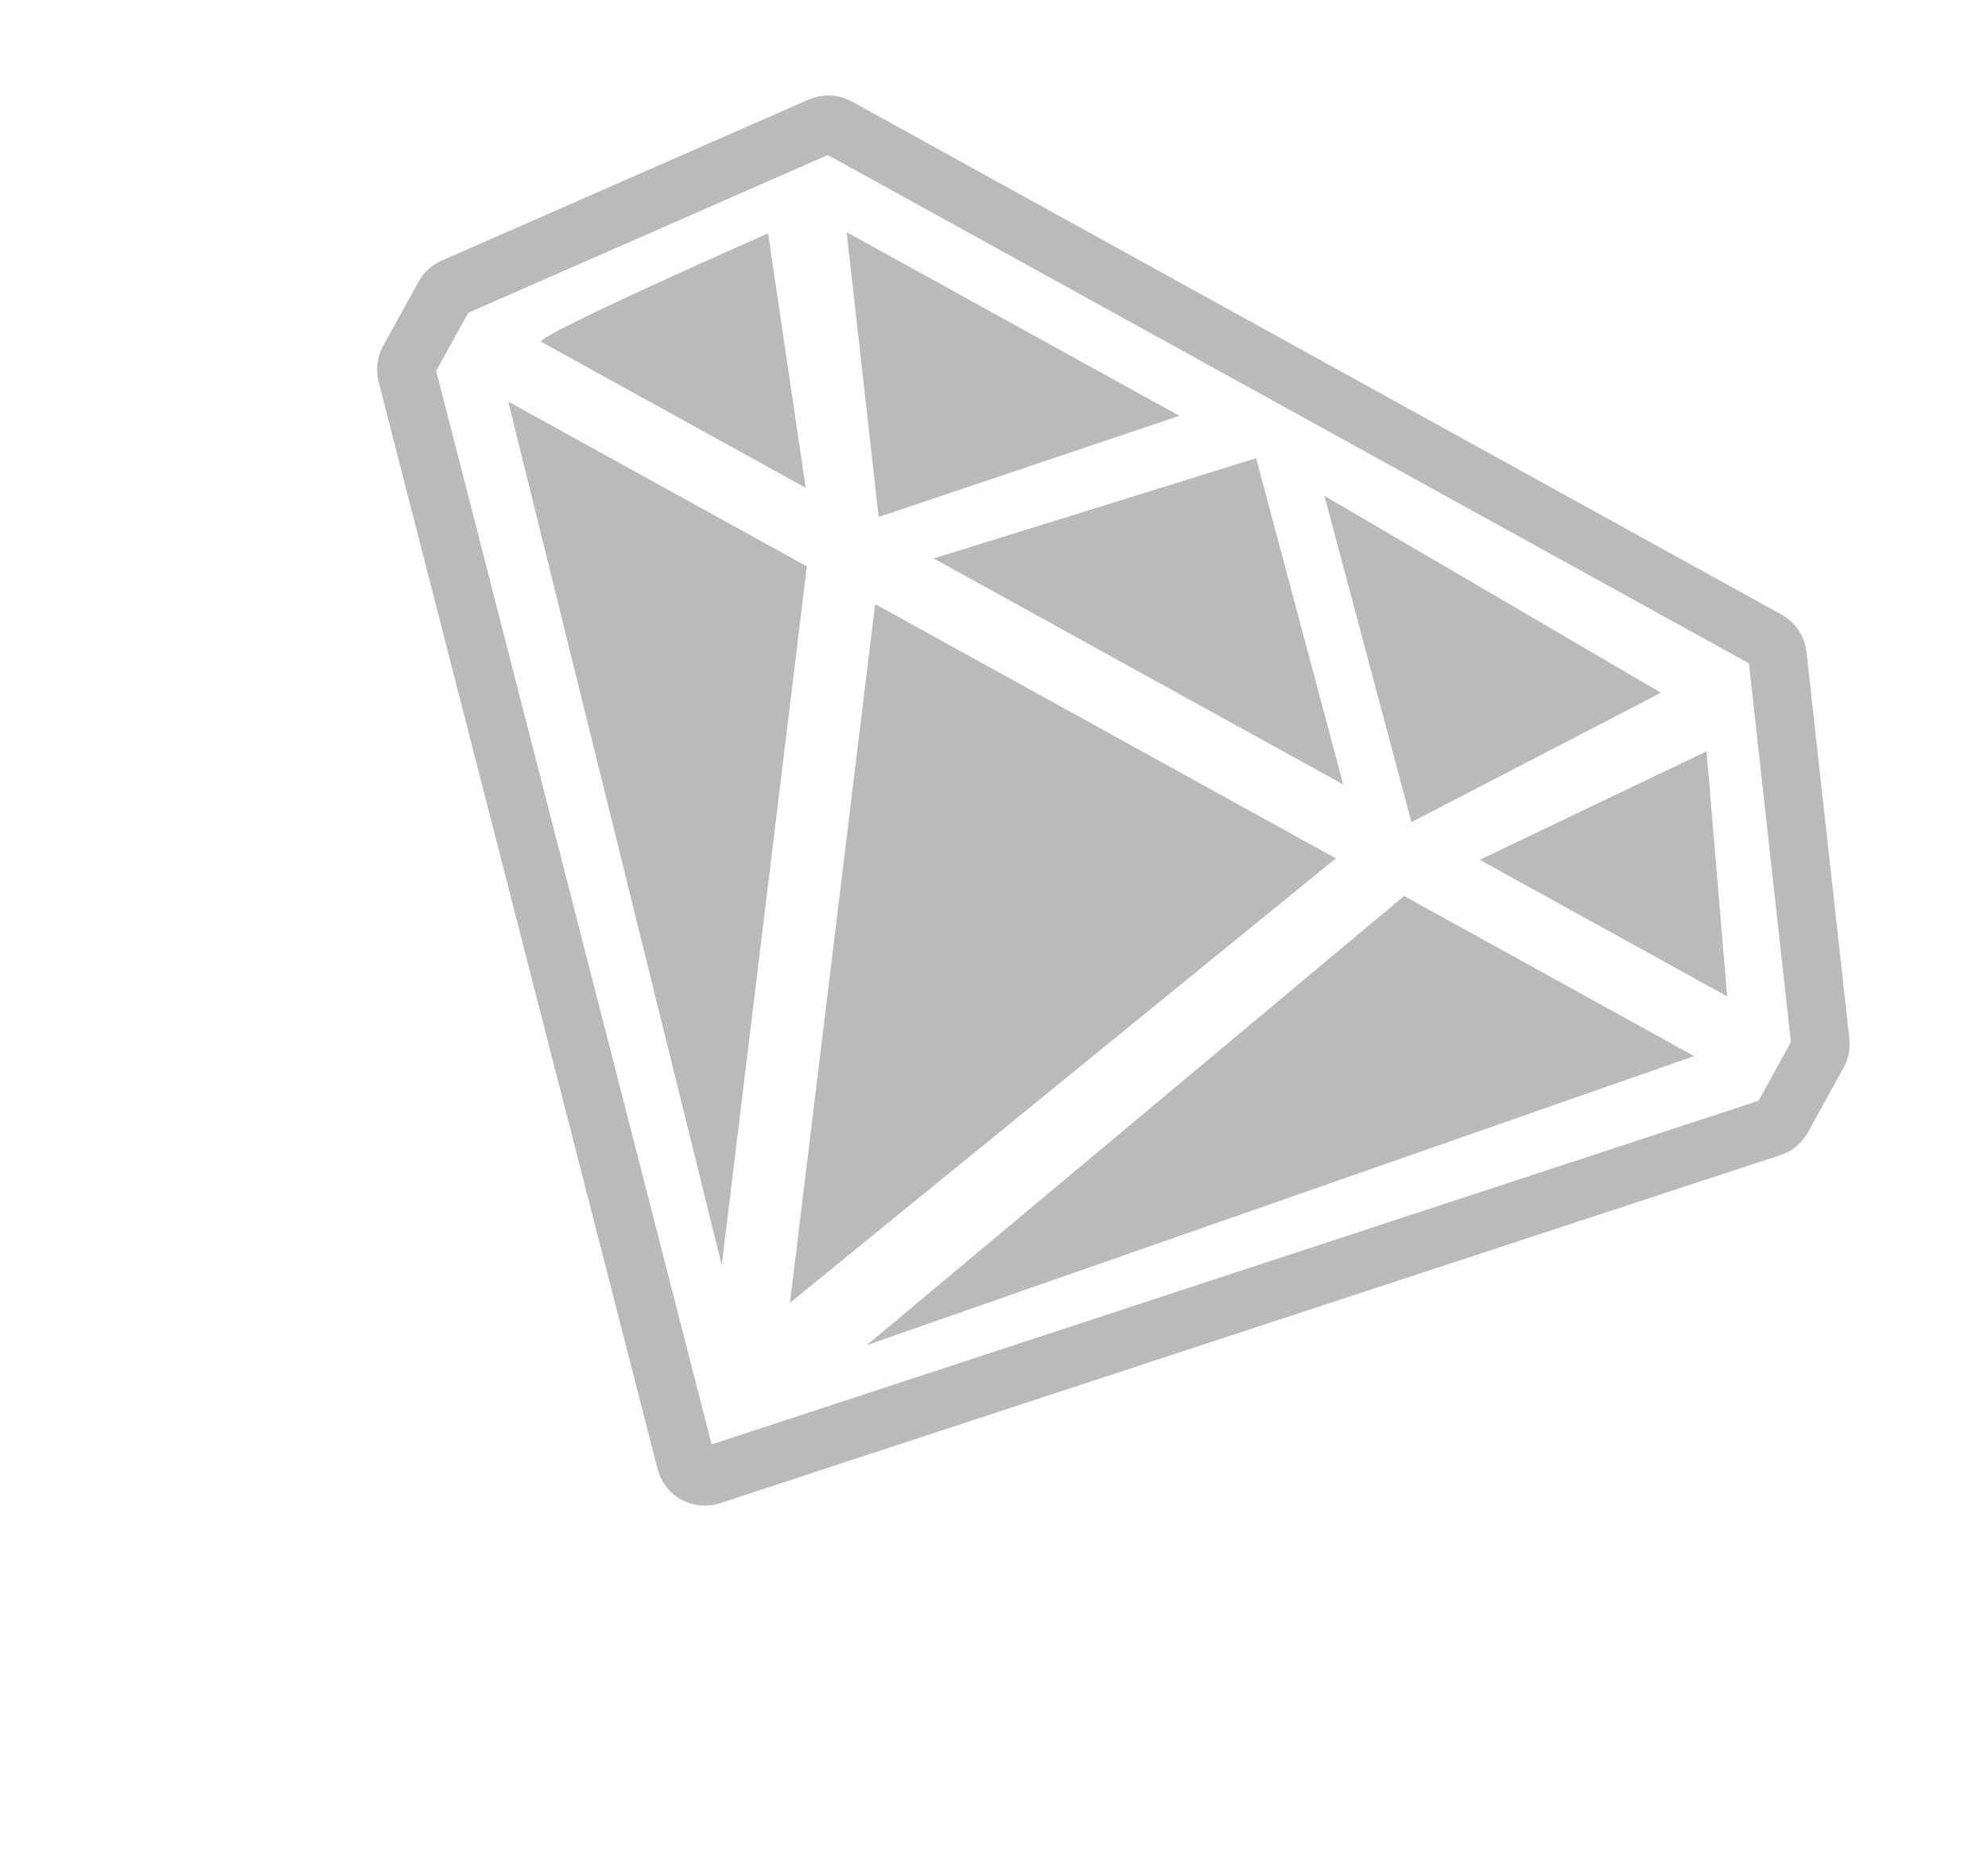 <svg width="102" height="96" viewBox="0 0 102 96" fill="none" xmlns="http://www.w3.org/2000/svg">
<path d="M90.882 57.845L36.473 75.707C35.923 75.887 35.336 75.565 35.192 75.005L20.877 19.207C20.814 18.961 20.847 18.699 20.97 18.476L22.79 15.18C22.896 14.988 23.062 14.836 23.263 14.747L42.097 6.481C42.382 6.355 42.709 6.37 42.982 6.521L90.686 32.85C90.97 33.008 91.161 33.293 91.197 33.616L93.396 53.468C93.418 53.673 93.377 53.88 93.277 54.061L91.446 57.379C91.324 57.6 91.123 57.767 90.882 57.845Z" stroke="#BABABA" stroke-width="3"/>
<path d="M27.769 17.541C27.419 17.348 35.383 13.748 39.409 11.973L41.339 25.031L27.769 17.541Z" fill="#BABABA"/>
<path d="M45.082 26.526L43.439 11.913L60.511 21.336L45.082 26.526Z" fill="#BABABA"/>
<path d="M68.917 40.252L47.905 28.655L64.451 23.51L68.917 40.252Z" fill="#BABABA"/>
<path d="M72.419 42.185L67.953 25.443L85.222 35.545L72.419 42.185Z" fill="#BABABA"/>
<path d="M75.921 44.118L87.561 38.55L88.616 51.125L75.921 44.118Z" fill="#BABABA"/>
<path d="M37.03 64.914L26.077 20.605L41.398 29.062L37.03 64.914Z" fill="#BABABA"/>
<path d="M40.532 66.847L44.9 30.995L68.539 44.042L40.532 66.847Z" fill="#BABABA"/>
<path d="M86.924 54.189L72.041 45.974L44.471 69.022L86.924 54.189Z" fill="#BABABA"/>
</svg>
